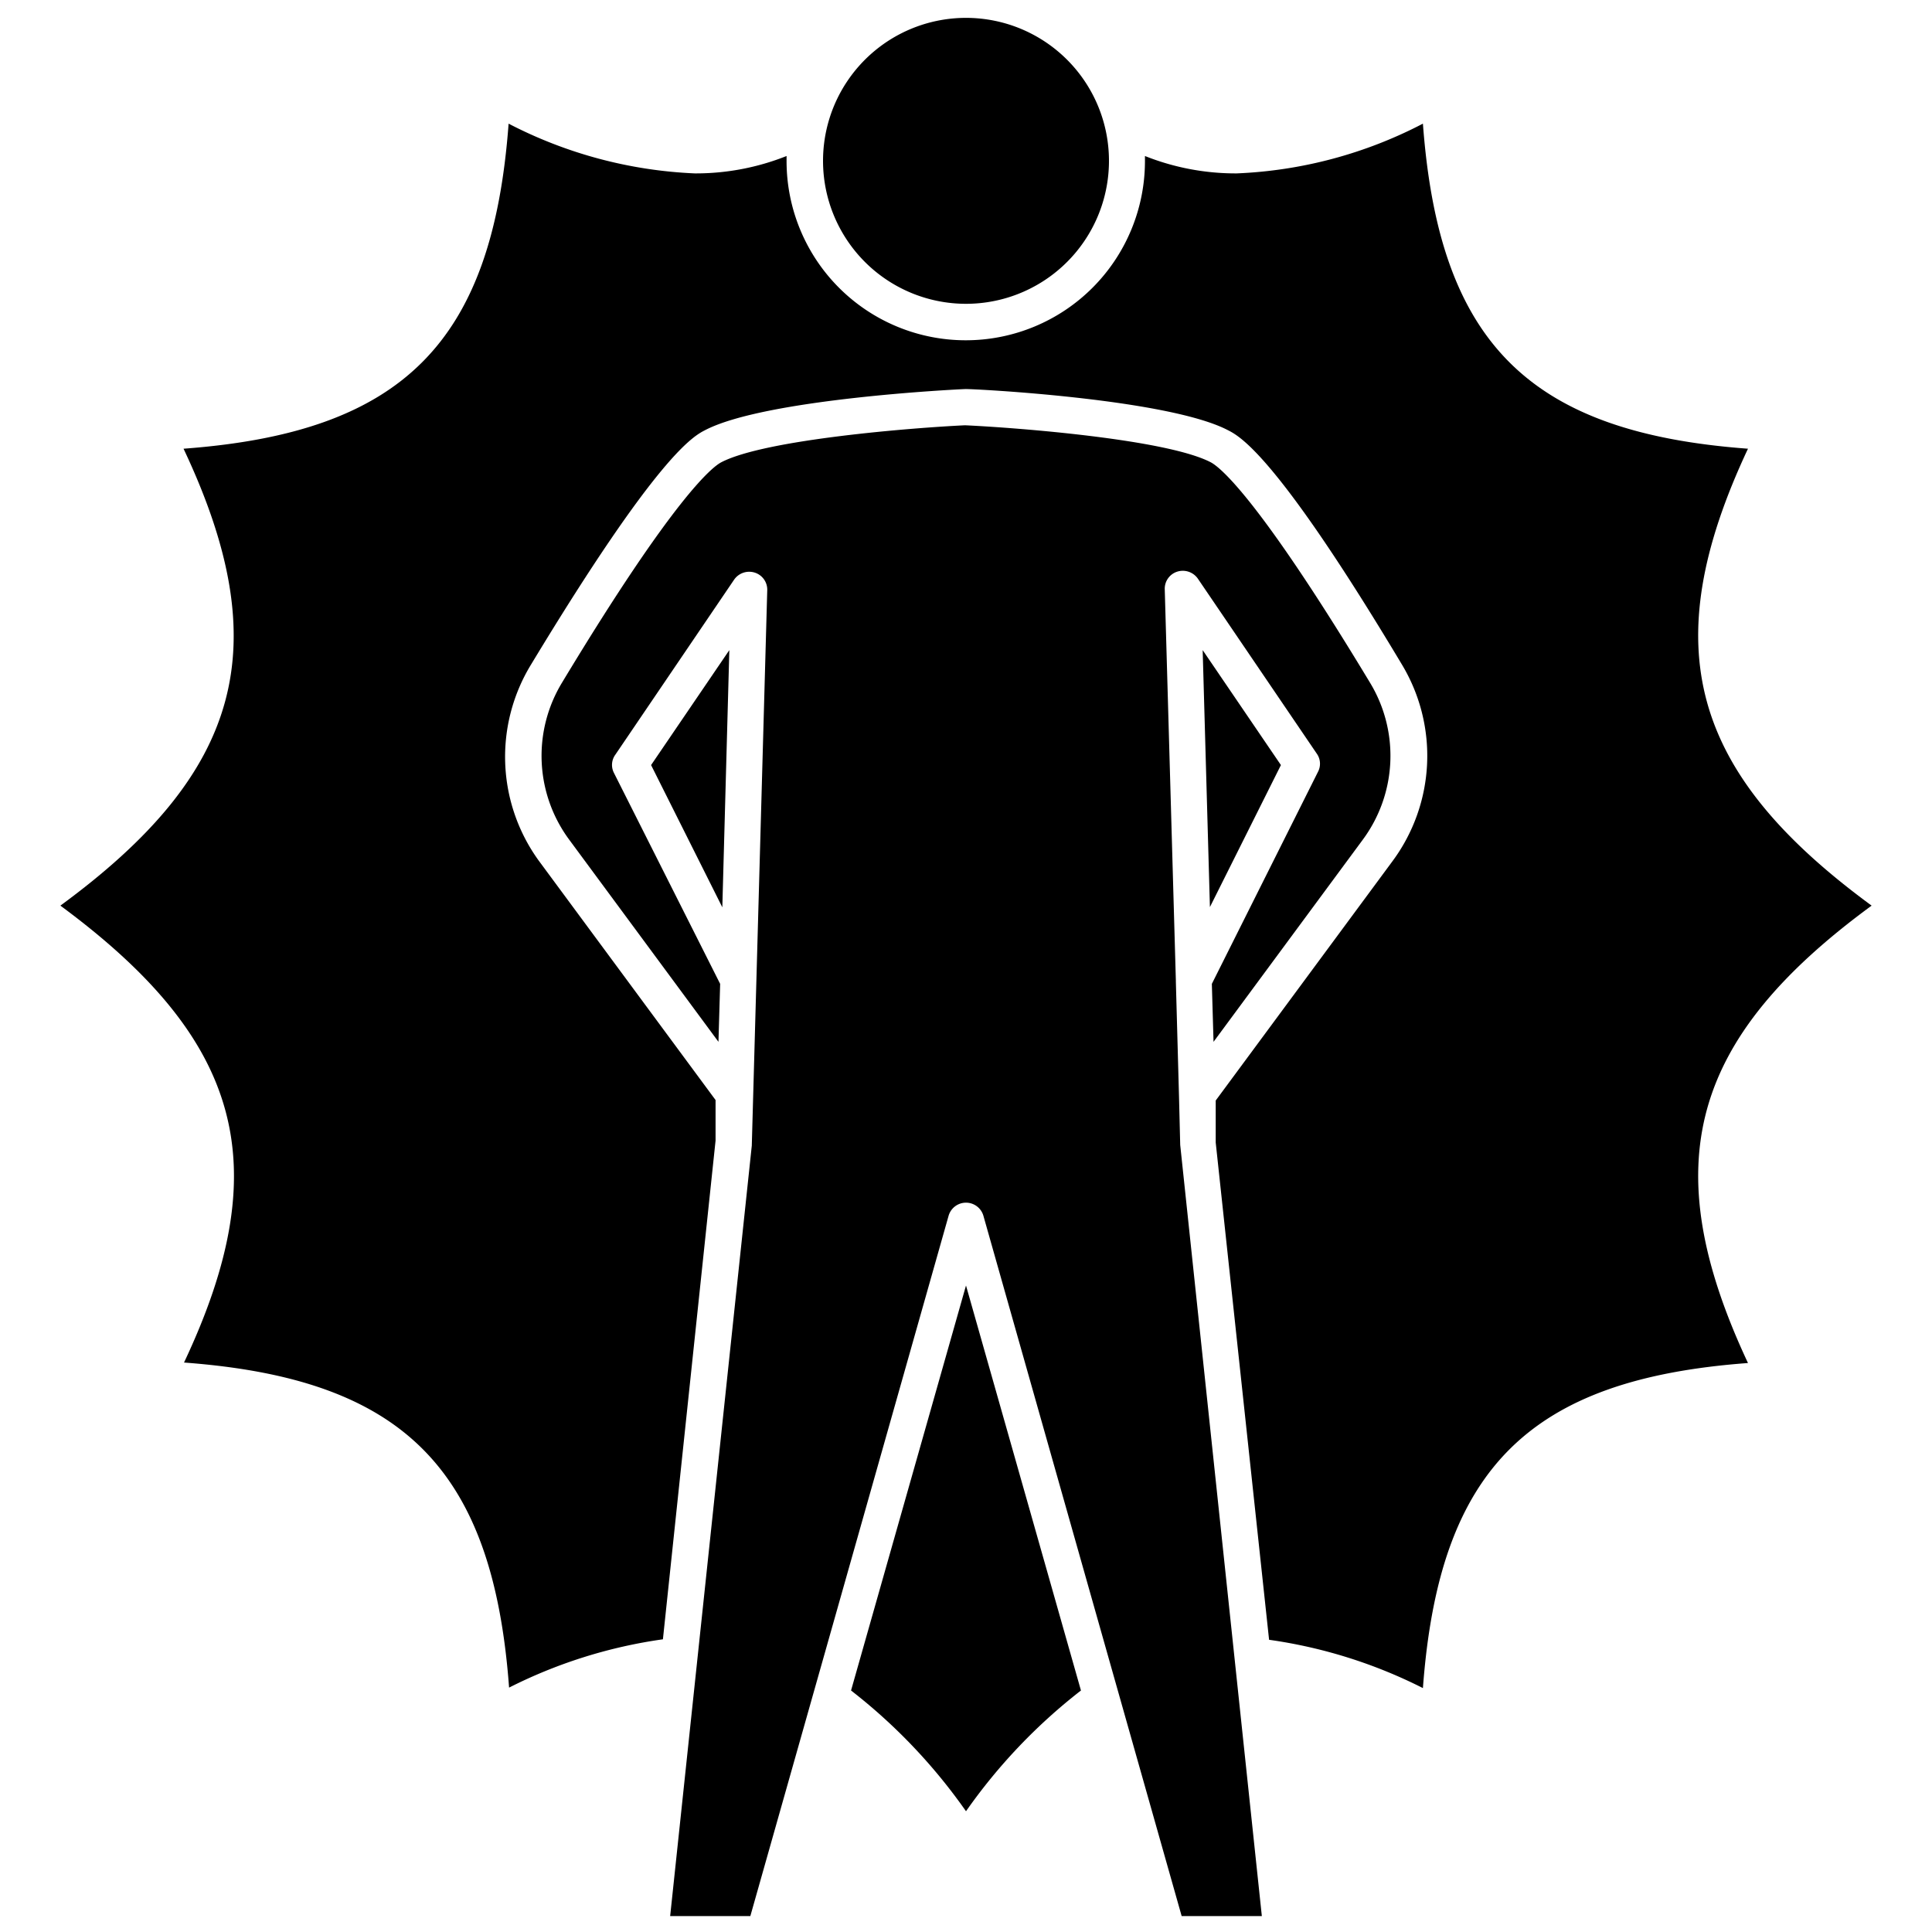 <svg xmlns="http://www.w3.org/2000/svg" version="1.1" viewBox="64 64 512 512">
    <g transform="scale(6.4)">
        <path d="M82.38,28.58c-9.07-.67-12.79-4.39-13.46-13.46a18.28,18.28,0,0,1-7.71,2.06,10.15,10.15,0,0,1-3.8-.72c0,.07,0,.14,0,.21a7.42,7.42,0,0,1-14.84,0c0-.07,0-.14,0-.21a10.15,10.15,0,0,1-3.8.72,18.43,18.43,0,0,1-7.71-2.06c-.67,9.07-4.39,12.79-13.46,13.46C21.48,36.8,20,42,12.5,47.5c7.49,5.53,9,10.7,5.12,18.92,9.07.67,12.79,4.39,13.46,13.46a20.4,20.4,0,0,1,6.37-2l2.18-20.65,0-1.68-7.32-9.91A7.33,7.33,0,0,1,32,37.5c5.24-8.67,6.71-9.44,7.2-9.69,2.5-1.3,10.45-1.69,10.78-1.7s8.36.4,10.86,1.7c.49.25,2,1,7.2,9.69a7.33,7.33,0,0,1-.38,8.16l-7.32,9.91,0,1.74L62.55,77.9a20.4,20.4,0,0,1,6.37,2c.67-9.07,4.39-12.79,13.46-13.46C78.52,58.2,80,53,87.5,47.5,80,42,78.52,36.8,82.38,28.58Z" />
        <path d="M45.24,80A23.1,23.1,0,0,1,50,85a23.1,23.1,0,0,1,4.76-5L50,63.23Z" />
        <polygon points="39.91 47.57 40.2 36.92 36.96 41.68 39.91 47.57" />
        <polygon points="60.1 47.56 63.04 41.68 59.8 36.92 60.1 47.56" />
        <path d="M50,22.58a5.92,5.92,0,1,0-5.92-5.91A5.92,5.92,0,0,0,50,22.58Z" />
        <path d="M58.82,55.4v0l-.13-4.75v-.05L58.23,34.4a.74.74,0,0,1,.52-.73.76.76,0,0,1,.85.29l4.92,7.24a.72.72,0,0,1,.06.75l-4.4,8.79.07,2.4,6.18-8.37a5.84,5.84,0,0,0,.3-6.5c-4.65-7.71-6.23-8.94-6.6-9.13-1.83-.95-8-1.43-10.17-1.53-2.13.1-8.26.58-10.09,1.53-.37.19-1.95,1.42-6.6,9.13a5.84,5.84,0,0,0,.3,6.5l6.18,8.37.07-2.4L35.42,42a.72.72,0,0,1,.06-.75L40.4,34a.76.76,0,0,1,.85-.29.74.74,0,0,1,.52.73l-.64,23-3.38,31.9h3.32l8.21-29a.75.75,0,0,1,1.44,0l8.21,29h3.32L58.87,57.41Z" />
    </g>
</svg>
